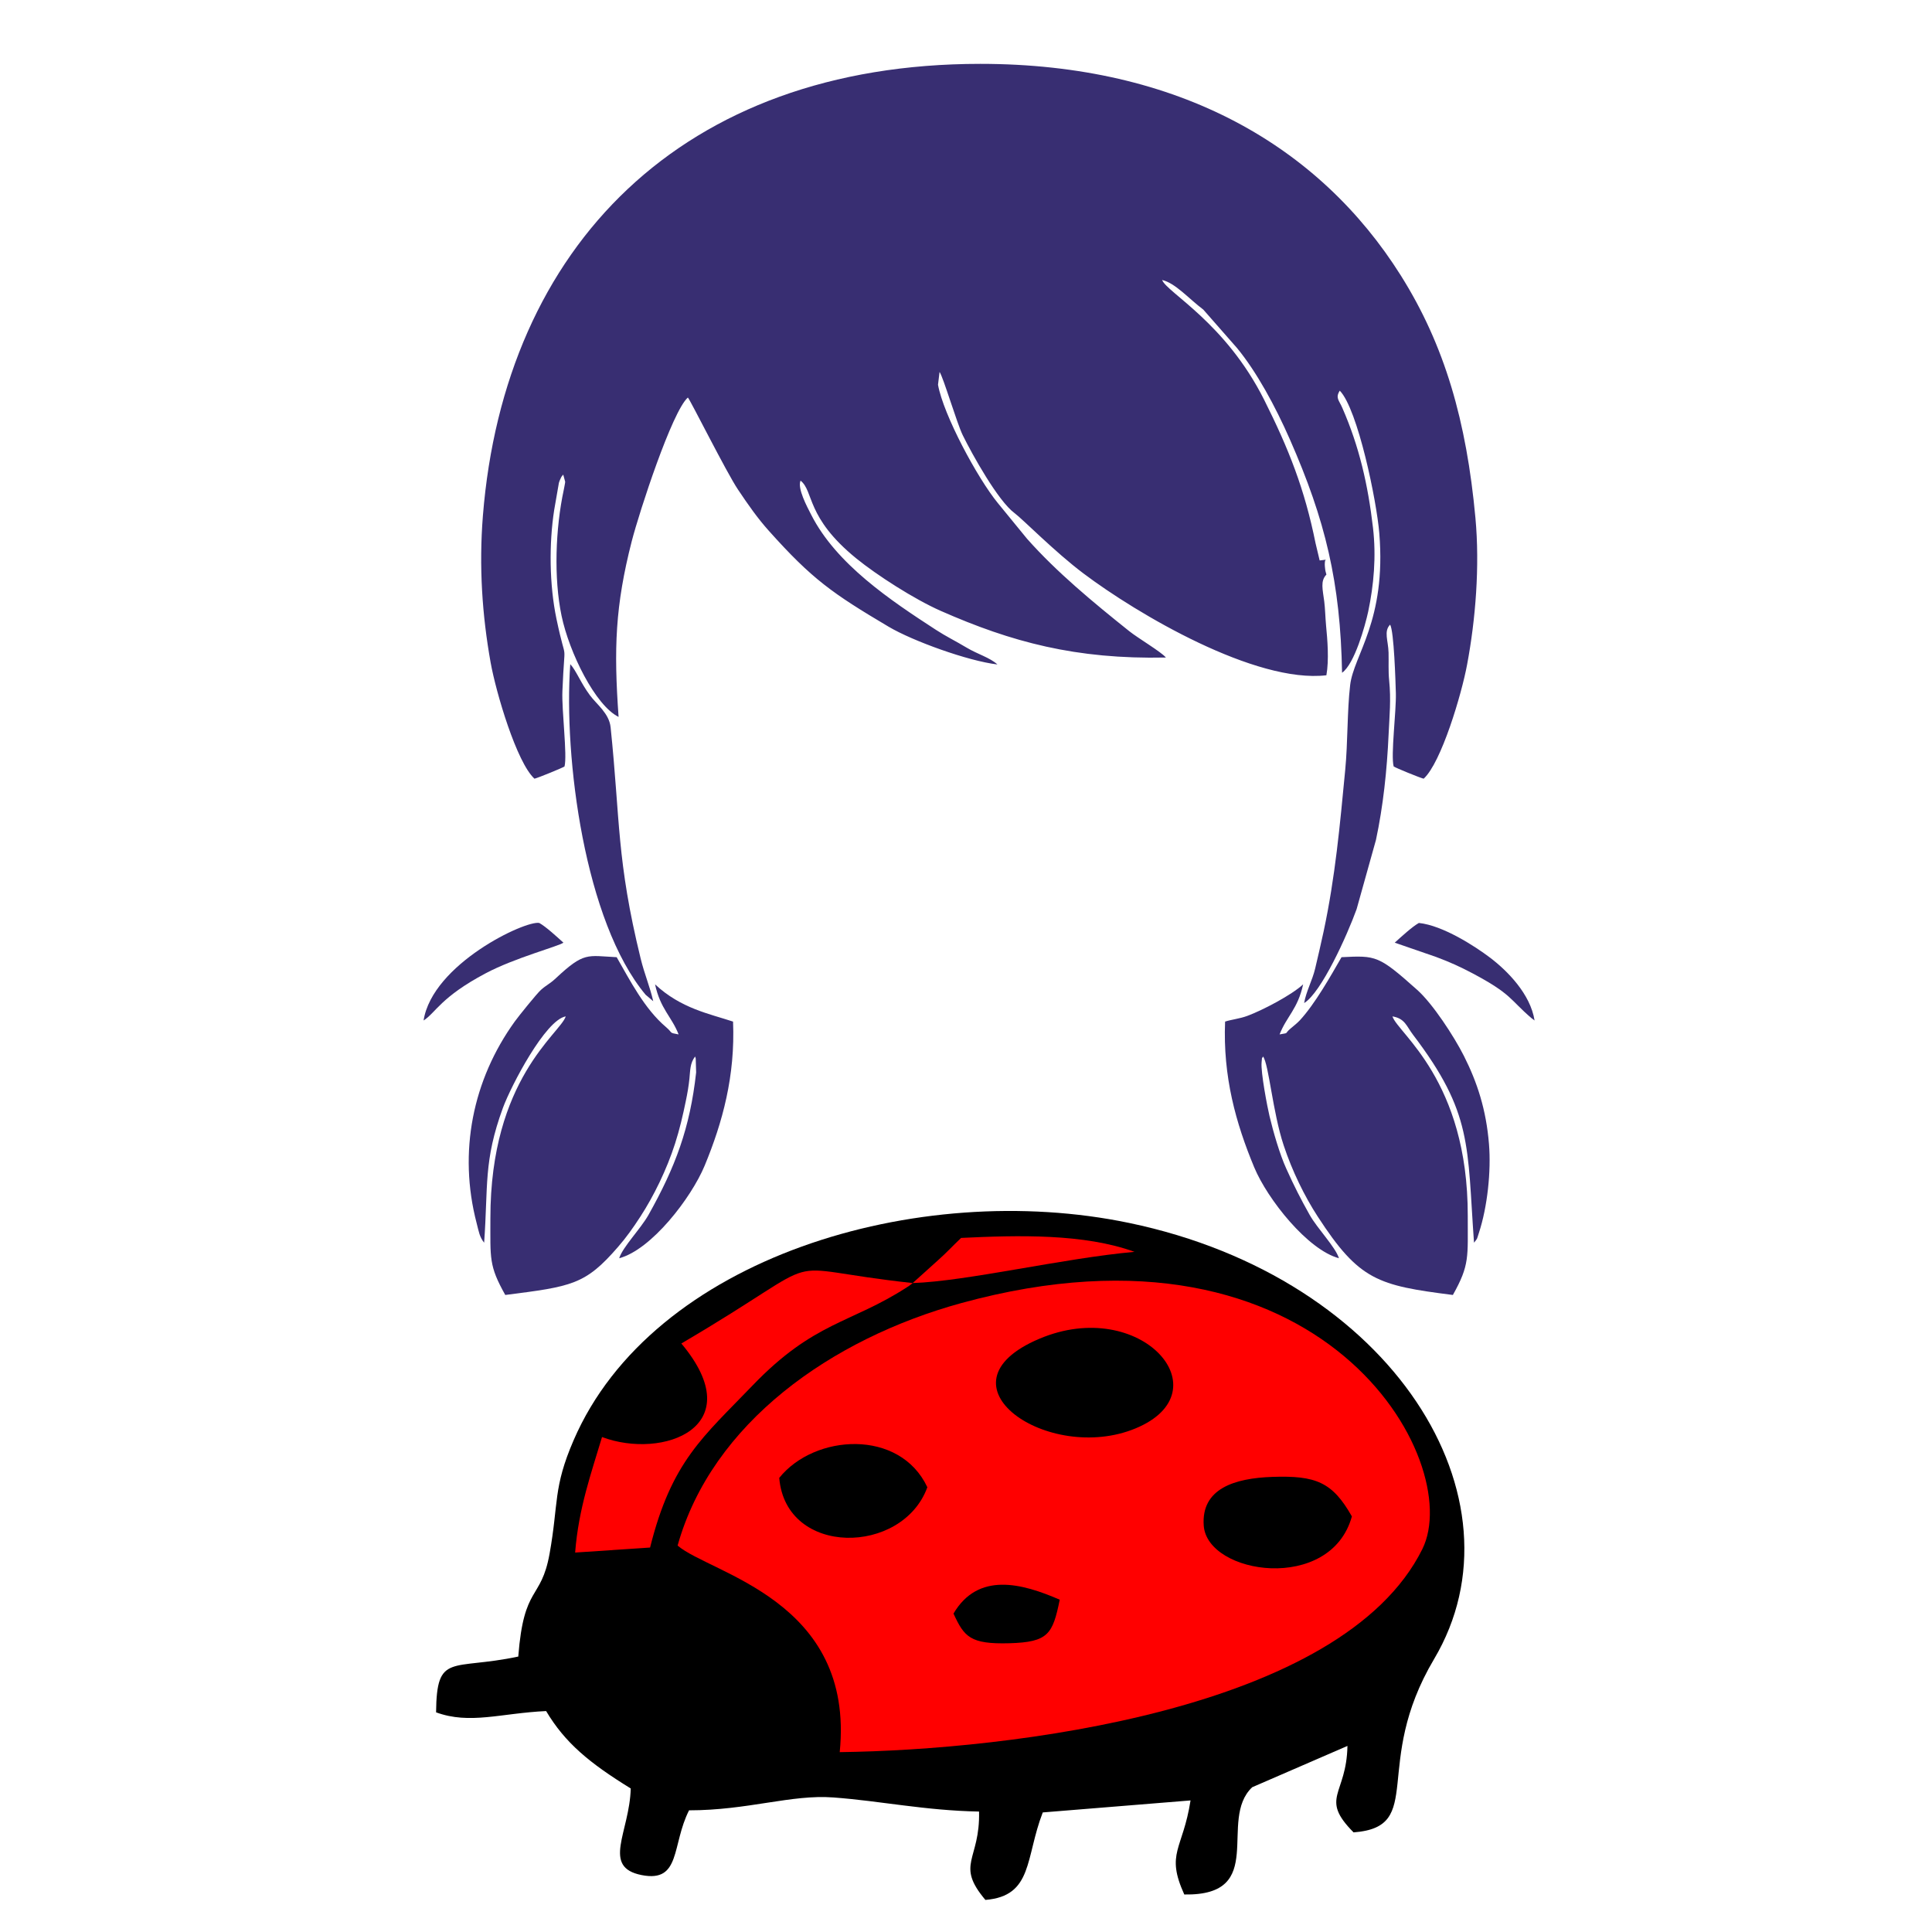 <?xml version="1.0" encoding="UTF-8"?>
<!DOCTYPE svg PUBLIC "-//W3C//DTD SVG 1.1//EN" "http://www.w3.org/Graphics/SVG/1.1/DTD/svg11.dtd">
<!-- Creator: CorelDRAW 2017 -->
<svg xmlns="http://www.w3.org/2000/svg" xml:space="preserve" width="4.233mm" height="4.233mm" version="1.1" style="shape-rendering:geometricPrecision; text-rendering:geometricPrecision; image-rendering:optimizeQuality; fill-rule:evenodd; clip-rule:evenodd"
viewBox="0 0 423.32 423.32"
 xmlns:xlink="http://www.w3.org/1999/xlink">
 <defs>
  <style type="text/css">
   <![CDATA[
    .fil0 {fill:none}
    .fil1 {fill:black}
    .fil3 {fill:#382E72}
    .fil2 {fill:red}
   ]]>
  </style>
 </defs>
 <g id="Capa_x0020_1">
  <rect class="fil0" x="-0" y="-0" width="423.33" height="423.33"/>
  <rect class="fil0" x="-0" y="-0" width="423.33" height="423.33"/>
  <rect class="fil0" x="-0" y="-0" width="423.33" height="423.33"/>
  <g id="_2247626870432">
   <path class="fil1" d="M113.56 362.97c-14.67,3.1 -17.88,-0.96 -18.01,12.22 7.4,2.72 14.22,0.18 24.11,-0.28 4.15,6.97 9.47,11.37 18.54,16.96 -0.25,9.62 -6.46,17.24 2.4,18.98 8.65,1.7 6.53,-6.63 10.38,-14.19 12.87,0 22.41,-3.52 31.63,-2.82 10.5,0.78 19.97,2.86 31.91,3.09 0.26,10.7 -5.26,11.48 1.39,19.36 10.47,-0.85 8.71,-9.24 12.57,-19.17l32.38 -2.63c-1.68,10.84 -5.52,11.47 -1.37,20.61 18.45,0.32 7.24,-16.29 14.88,-23.5l20.87 -9.05c-0.19,10.8 -6.2,11.33 1.34,18.94 15.95,-1.2 3.85,-14.74 17.64,-37.97 20.82,-35.08 -8.95,-83.5 -66.8,-95.56 -46.39,-9.68 -104.46,7.65 -121.73,47.6 -4.54,10.5 -3.27,13.74 -5.27,24.87 -1.87,10.39 -5.64,6.66 -6.86,22.54z"/>
   <path class="fil2" d="M148.47 338.65c7.22,6.19 38.87,11.94 35.52,45.26 37.04,-0.47 110.1,-9.04 127.66,-44.49 9.48,-19.12 -21.6,-75.66 -101,-53.91 -28.55,7.83 -54.69,26.34 -62.18,53.14z"/>
   <path class="fil2" d="M199.98 281.13c-32.24,-3.49 -15.85,-7.2 -50.69,13.24 15.36,18.32 -4.05,25.51 -17.38,20.5 -2.29,7.69 -5.15,15.62 -5.89,25.31l16.42 -1.1c4.72,-18.95 11.66,-24.26 22.45,-35.5 13.53,-14.08 21.5,-13.54 33.86,-21.55 0.27,-0.17 0.86,-0.56 1.23,-0.9z"/>
   <path class="fil1" d="M227.72 293.34c-23.65,10.02 2.05,27.52 21.08,19.64 19.51,-8.07 1.24,-29.09 -21.08,-19.64z"/>
   <path class="fil1" d="M296.21 332.26c-4.27,-7.54 -7.9,-8.98 -17.42,-8.66 -8.27,0.29 -15.62,2.55 -15.04,10.68 0.77,10.76 27.81,14.83 32.46,-2.02z"/>
   <path class="fil1" d="M170.74 323.82c1.43,17.32 27.02,16.98 32.45,2.05 -6.04,-12.86 -24.72,-11.69 -32.45,-2.05z"/>
   <path class="fil2" d="M199.98 281.13c11.86,-0.39 32.99,-5.44 48.6,-6.84 -11.04,-4.02 -25.47,-3.65 -37.99,-3.05 -1.91,1.81 -3.08,3.13 -5.05,4.88l-5.56 5.01z"/>
   <path class="fil1" d="M208.92 353.55c2.35,5.1 3.65,6.74 12.26,6.5 8.54,-0.24 9.48,-2.02 11.02,-9.54 -8.3,-3.61 -17.87,-6.15 -23.28,3.04z"/>
  </g>
  <g id="_2247626866912">
   <path class="fil3" d="M290.63 125.9c-0.18,-0.75 -0.22,-0.65 -0.3,-1.44 -0.02,-0.15 -0.07,-0.69 -0.06,-0.84 0.02,-0.98 0.15,-0.79 0.22,-0.98l-1.34 0.16 -0.9 -3.78c-2.39,-11.87 -5.88,-20.69 -11.27,-31.44 -8.48,-16.88 -21.26,-23.46 -22.35,-26.23 2.9,0.66 5.87,4.12 9.03,6.49l7.38 8.41c4.29,5.2 8.39,12.76 11.56,19.97 7.83,17.78 11.09,31.4 11.46,51.19 2.75,-1.94 5.07,-10.37 5.73,-13.42 1.22,-5.8 1.78,-12.02 1.05,-18.33 -1.1,-9.42 -2.99,-17.76 -6.73,-26.31 -0.71,-1.65 -1.56,-2.16 -0.55,-3.75 3.95,4.04 8.1,24.23 8.66,31.26 1.57,19.19 -5.63,26.66 -6.39,33.27 -0.67,5.74 -0.49,12.48 -1.08,18.59 -1.16,12.1 -2.17,23.36 -4.73,35.37 -0.63,2.95 -1.16,5.14 -1.85,8.11 -0.62,2.63 -1.98,5.01 -2.42,7.58 3.77,-2.3 9.42,-14.82 11.5,-20.58l4.24 -15.17c1.57,-7.37 2.41,-15.19 2.77,-23.14 0.19,-4.14 0.55,-7.53 0.12,-11.8 -0.21,-2.12 -0.08,-3.98 -0.13,-6.09 -0.07,-2.66 -1.1,-4.66 0.34,-6.14 0.86,1.44 1.19,12.56 1.26,15.07 0.09,4.02 -1.14,13.6 -0.48,16.01 0.51,0.34 5.61,2.43 6.57,2.68 3.85,-3.49 8.32,-18.52 9.52,-25.01 1.84,-9.79 2.81,-21.52 1.82,-32.17 -1.95,-21.09 -6.69,-37.75 -16.37,-53.12 -17.71,-28.14 -48.42,-46.33 -92.12,-46.33 -65.39,0 -104.26,40.11 -108.98,99 -0.89,11.18 -0.15,21.87 1.69,32.16 1.19,6.64 5.72,21.93 9.61,25.47 0.96,-0.25 6.06,-2.34 6.58,-2.68 0.64,-2.38 -0.64,-12.35 -0.46,-16.51 0.52,-12.76 1.04,-4.64 -1.31,-15.87 -1.55,-7.44 -1.64,-16.42 -0.49,-23.82l1.03 -5.93c0.04,-0.14 0.08,-0.28 0.13,-0.4 0.05,-0.13 0.11,-0.26 0.16,-0.38 0.36,-0.79 0.32,-0.63 0.66,-1.04l0.43 1.57c0,0.22 -0.27,1.53 -0.31,1.76 -1.83,8.5 -2.21,19.35 -0.49,27.58 1.69,8.1 7.41,19.68 12.5,22.18 -1.07,-14.99 -0.74,-24.32 2.88,-38.48 1.71,-6.61 8.84,-28.45 12.3,-31.5 0.46,0.39 8.5,16.5 10.99,20.18 2.28,3.4 4.27,6.25 6.75,9.02 9.47,10.59 13.92,13.71 26.25,21.02 5.29,3.13 17.38,7.51 23.84,8.27 -1.72,-1.55 -4.3,-2.22 -6.79,-3.71 -2.4,-1.44 -4.46,-2.43 -6.69,-3.88 -9.93,-6.45 -21.81,-14.37 -27.33,-25.22 -0.91,-1.77 -3.06,-5.78 -2.33,-7.47 2.97,2.35 1.1,8 12.22,17.05 4.5,3.66 12.7,8.93 18.5,11.49 15.5,6.83 29.6,10.64 49.33,10.22 -1,-1.23 -6.16,-4.27 -8.06,-5.8 -7.89,-6.31 -15.84,-12.87 -22.36,-20.22l-6.39 -7.81c-4.46,-5.44 -11.92,-19.29 -13.12,-25.94l0.34 -2.81c0.83,1.18 3.78,11.21 5.08,13.87 2.09,4.25 7.75,14.41 11.33,17.05 1.81,1.34 8.82,8.5 15.11,13.23 11.83,8.91 37.7,24.14 53.24,22.32 0.6,-3.36 0.23,-7.79 -0.07,-10.88 -0.17,-1.86 -0.2,-3.7 -0.4,-5.29 -0.33,-2.61 -0.9,-4.48 0.47,-5.89z"/>
   <path class="fil3" d="M280.37 226.65c1.53,-3.93 3.99,-5.56 5.16,-10.97 -2.51,2.33 -8.88,5.68 -12.28,6.93 -1.63,0.6 -3.48,0.79 -4.82,1.23 -0.49,12.07 2.35,22.24 6.38,31.93 2.91,7 11.75,18.12 18.57,19.92 -0.8,-2.5 -4.73,-6.49 -6.43,-9.51 -1.97,-3.52 -3.31,-6.12 -5.11,-10.11 -1.42,-3.11 -2.86,-8.07 -3.69,-11.58 -0.43,-1.79 -1.94,-9.56 -1.72,-11.74 0.16,-1.71 -0.02,-0.49 0.32,-1.26 1.26,1.67 2.1,12.19 4.51,19.45 1.87,5.66 4.6,11.22 7.48,15.64 9.09,13.99 13.16,15.07 29.6,17.16 3.72,-6.63 3.24,-8.29 3.26,-17.3 0.06,-29.81 -15.39,-40.08 -16.5,-43.74 2.76,0.47 3.07,2.14 4.52,4.04 13.07,17.19 11.82,24.18 13.35,45.55 0.86,-1.08 0.58,-0.68 1.07,-2.15 1.87,-5.69 2.7,-13.5 2.21,-19.47 -0.61,-7.5 -2.56,-13.5 -5.49,-19.3 -2.19,-4.34 -6.86,-11.47 -10.23,-14.47 -8.49,-7.57 -8.98,-7.55 -16.59,-7.17 -2.37,4.12 -5.79,10.21 -9.13,13.83 -0.54,0.58 -1.35,1.23 -1.93,1.71 -1.67,1.38 -0.2,0.96 -2.51,1.38z"/>
   <path class="fil3" d="M143.53 215.68c1.16,5.4 3.63,7.05 5.16,10.97 -2.24,-0.41 -1.13,-0.21 -2.79,-1.63 -4.67,-3.96 -7.84,-10.16 -10.78,-15.29 -6.48,-0.32 -7.09,-1.23 -13.35,4.63 -1.35,1.26 -1.99,1.42 -3.25,2.54 -0.91,0.81 -4.94,5.82 -5.72,6.91 -9.24,12.81 -12.43,28.63 -8.36,44.21 0.49,1.9 0.62,2.98 1.64,4.27 0.9,-12.48 -0.17,-17.85 4.12,-29.56 1.8,-4.88 9.32,-19.26 13.76,-20.03 -1.13,3.7 -16.54,13.64 -16.51,44.27 0.01,8.8 -0.36,10.32 3.26,16.77 14.6,-1.86 17.53,-2.23 24.71,-10.53 1.78,-2.04 3.28,-4.15 4.89,-6.63 2.91,-4.48 5.75,-10.23 7.61,-16.03 0.99,-3.09 1.68,-6.04 2.35,-9.31 0.36,-1.72 0.63,-3.32 0.79,-4.88 0.19,-1.79 0.1,-3.37 1.24,-4.87 0.06,0.14 0.11,0.31 0.14,0.42l0.09 3.08c-1.35,12.21 -4.55,20.71 -10.43,31.19 -1.69,3.02 -5.63,7.01 -6.43,9.51 7.06,-1.86 15.79,-13.21 18.73,-20.29 3.93,-9.5 6.71,-19.66 6.22,-31.56 -5.2,-1.72 -11.43,-2.87 -17.09,-8.16z"/>
   <path class="fil3" d="M124.95 145.53c-1.47,20.56 3.15,56.4 16.5,72.42l1.68 1.43c-0.74,-3.25 -1.91,-5.89 -2.76,-9.37 -5.28,-21.59 -4.46,-30.22 -6.58,-50.66 -0.32,-3.05 -3.08,-5.04 -4.52,-6.99 -2.02,-2.71 -3.06,-5.51 -4.32,-6.83z"/>
   <path class="fil3" d="M92.81 223.6c2.68,-1.72 3.75,-5.12 13.62,-10.35 6.32,-3.36 16.01,-5.93 17.02,-6.7 -1.52,-1.38 -3.83,-3.5 -5.29,-4.32 -3.01,-0.62 -23.41,8.99 -25.35,21.37z"/>
   <path class="fil3" d="M314.64 209.67c3.07,1.14 5.37,2.2 7.98,3.58 8.66,4.59 8.14,5.72 12.91,9.81l0.71 0.54c-0.91,-5.8 -5.95,-10.88 -9.73,-13.75 -3.4,-2.57 -10.37,-7.07 -15.62,-7.62 -1.46,0.82 -3.77,2.94 -5.29,4.32l9.04 3.12z"/>
  </g>
 </g>
</svg>
